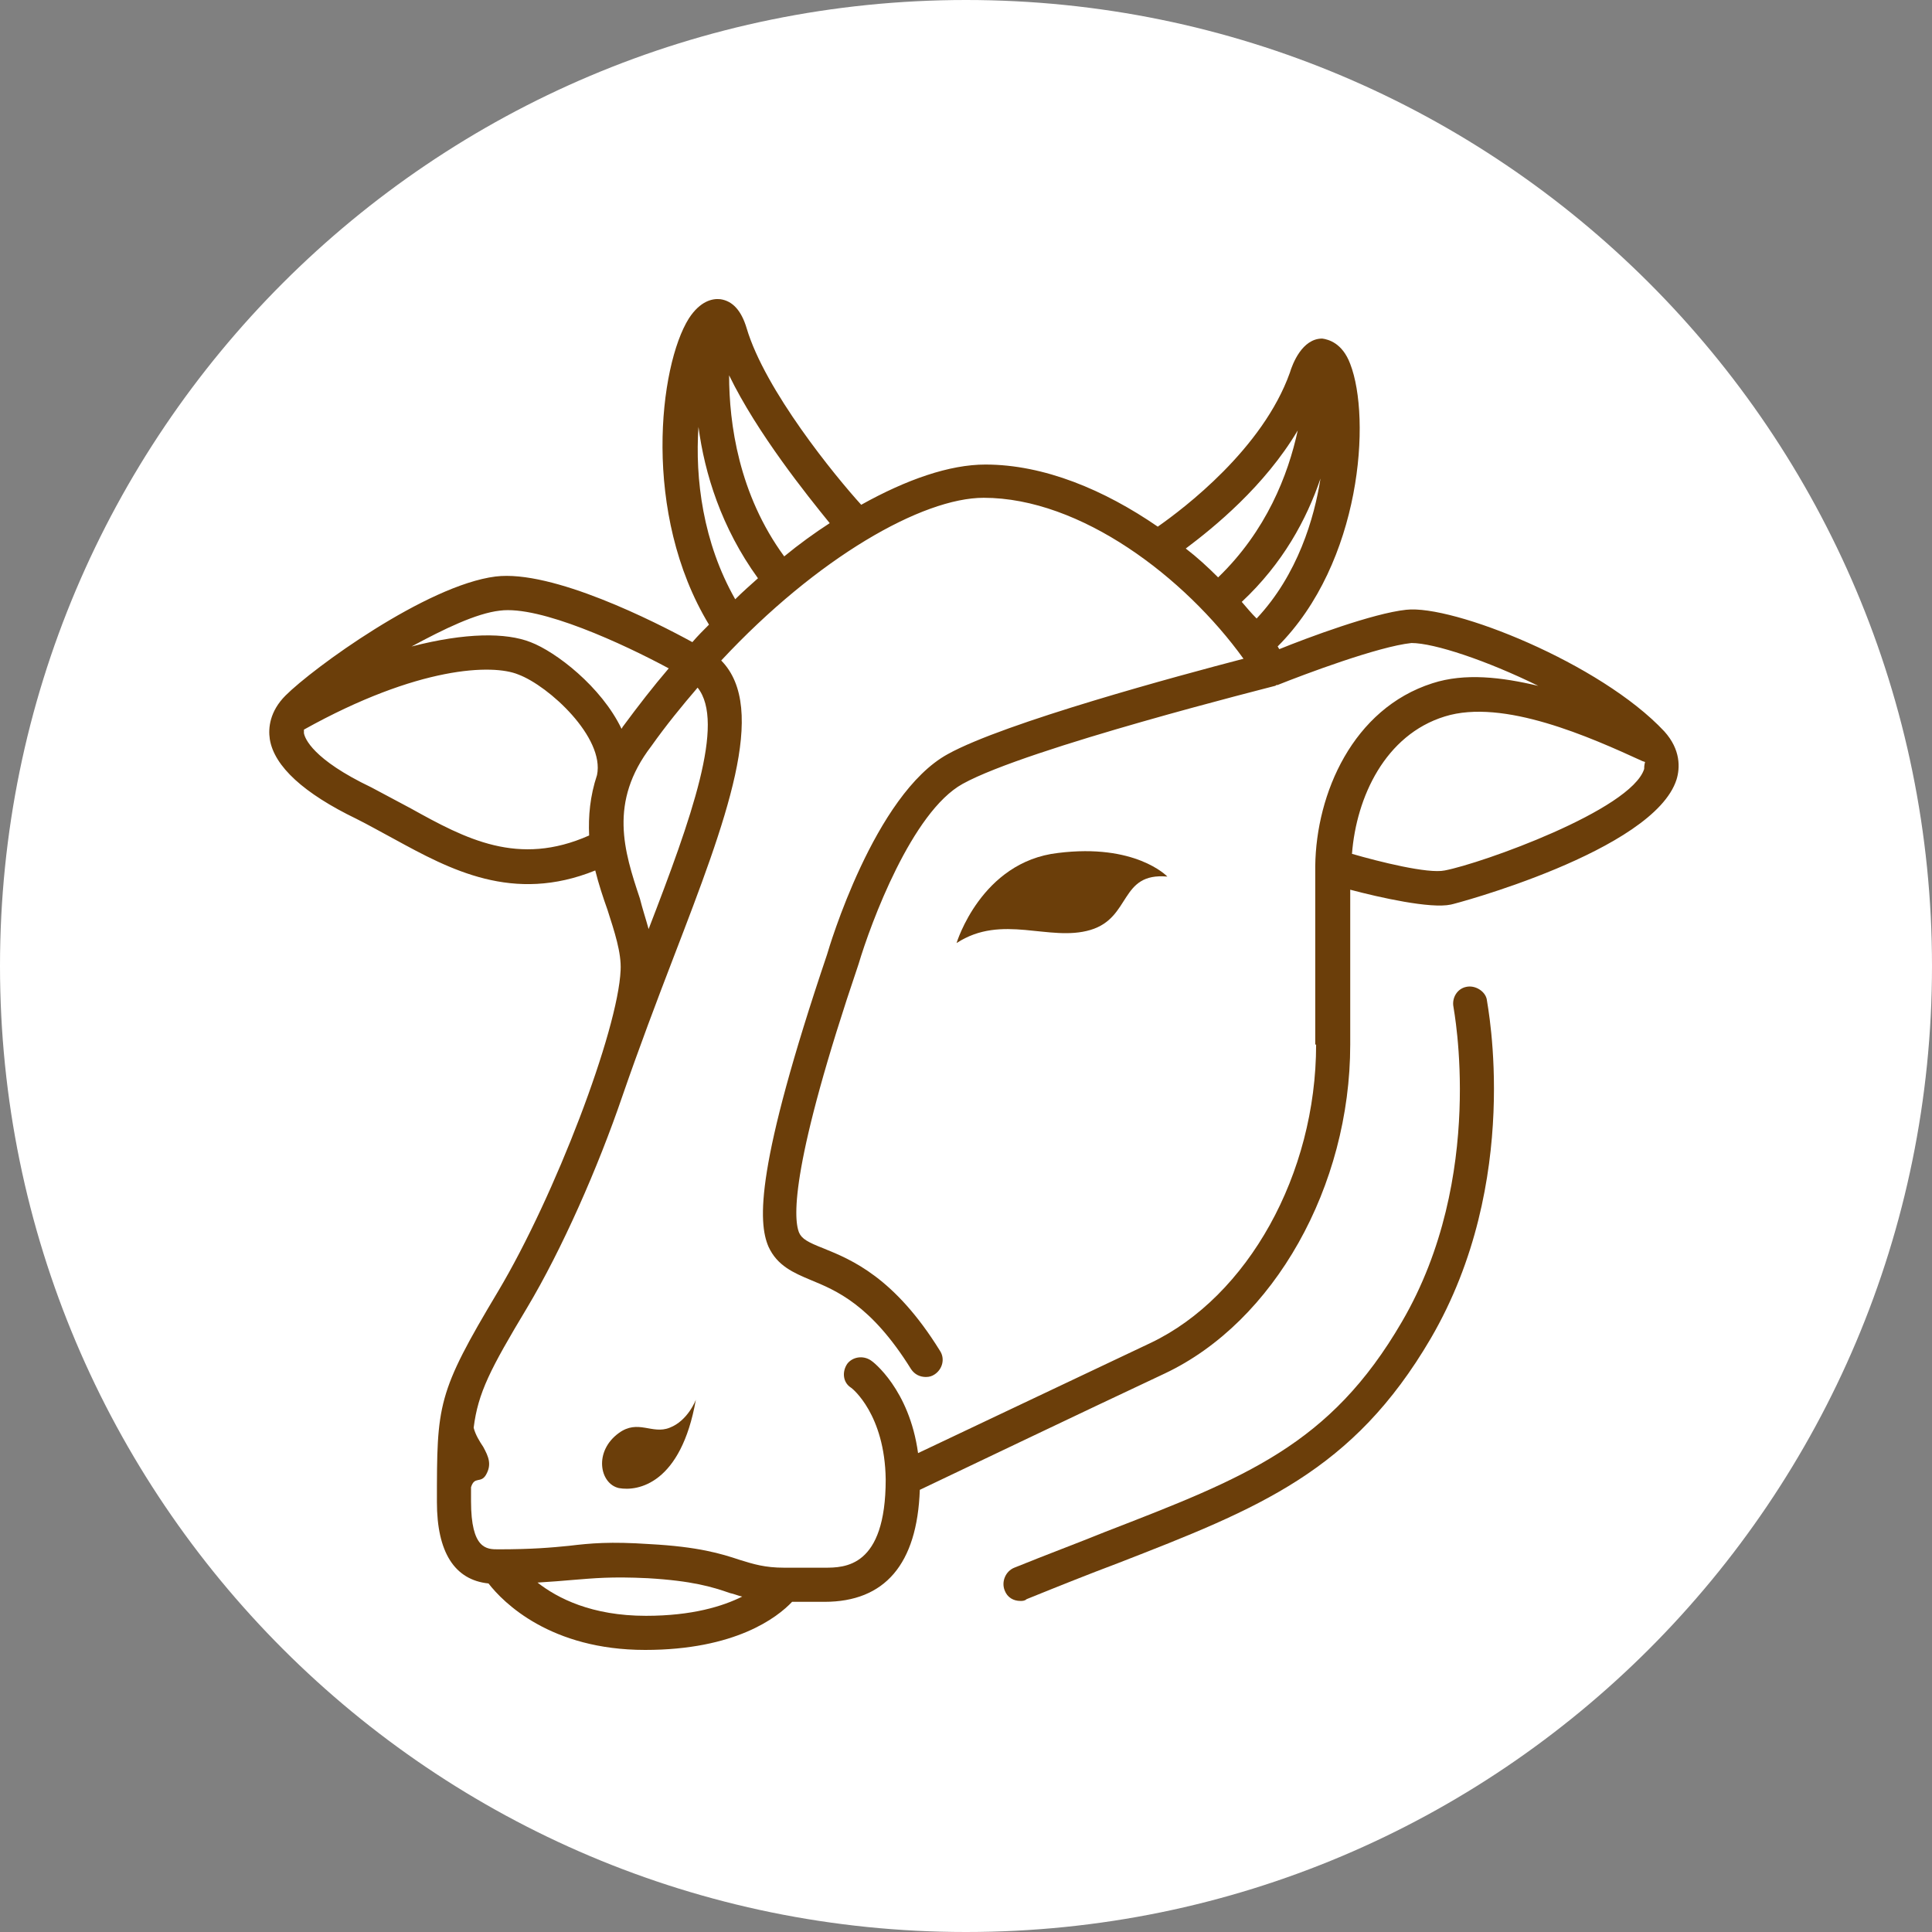 <svg xmlns="http://www.w3.org/2000/svg" xmlns:xlink="http://www.w3.org/1999/xlink" width="500" zoomAndPan="magnify" viewBox="0 0 375 375" height="500" preserveAspectRatio="xMidYMid meet" version="1.0"><rect x="0" y="0" width="375" height="375" fill="#808080" stroke="none"/><defs><clipPath id="e53e2f06ca"><path d="M 187.5 0 C 83.945 0 0 83.945 0 187.5 C 0 291.055 83.945 375 187.5 375 C 291.055 375 375 291.055 375 187.5 C 375 83.945 291.055 0 187.5 0 Z M 187.5 0 " clip-rule="nonzero"/></clipPath><clipPath id="4d26e14c48"><path d="M 52 58 L 326 58 L 326 320.402 L 52 320.402 Z M 52 58 " clip-rule="nonzero"/></clipPath></defs><g clip-path="url(#e53e2f06ca)"><rect x="-37.5" width="450" fill="#ffffff" y="-37.5" height="450" fill-opacity="1"/></g><g clip-path="url(#4d26e14c48)"><path fill="#6b3e0a" d="M 323.039 141.957 C 310.645 128.711 281.945 117.336 272.945 118.355 C 266.496 119.035 253.758 123.789 248.324 125.996 C 248.156 125.824 248.156 125.656 247.984 125.484 C 264.285 109.184 266.156 81.168 262.078 70.641 C 260.551 66.562 257.836 65.883 256.645 65.715 C 252.738 65.715 250.871 70.641 250.363 72.336 C 245.098 87.109 229.816 98.656 224.723 102.223 C 214.363 95.09 202.648 90.168 191.27 90.168 C 184.309 90.168 175.988 93.055 167.16 97.977 C 162.066 92.375 148.48 75.734 144.914 63.676 C 143.895 60.281 142.199 58.414 139.82 58.074 C 138.293 57.902 135.914 58.414 133.707 61.809 C 127.934 70.98 124.539 99.676 137.613 121.242 C 136.594 122.258 135.406 123.449 134.387 124.637 C 127.254 120.73 107.219 110.543 96.18 111.902 C 82.766 113.602 60.691 129.73 55.426 134.996 C 52.371 138.051 52.031 141.277 52.371 143.484 C 53.219 148.75 58.992 154.012 69.184 158.938 C 71.559 160.125 73.938 161.484 76.484 162.844 C 87.352 168.785 99.578 175.41 115.539 168.957 C 116.219 171.672 117.066 174.219 117.914 176.598 C 119.273 180.844 120.633 184.918 120.461 188.312 C 119.953 200.031 107.727 232.125 96.691 250.633 C 84.805 270.5 84.805 272.535 84.805 291.555 C 84.805 301.234 88.199 306.668 94.82 307.348 C 97.707 311.082 106.879 320.25 125.219 320.25 C 142.707 320.25 150.859 313.969 153.746 310.914 L 160.027 310.914 C 171.742 310.914 178.027 303.609 178.535 289.176 C 185.328 285.949 209.441 274.406 226.082 266.594 C 247.305 256.574 262.078 230.254 262.078 202.746 L 262.078 172.691 C 267.852 174.219 277.703 176.426 281.605 175.578 C 281.945 175.578 321 165.219 325.418 151.297 C 326.094 149.09 326.266 145.523 323.039 141.957 Z M 241.023 116.824 C 249.004 109.355 253.59 100.863 256.305 92.883 C 255.117 100.523 251.891 111.562 243.91 120.051 C 242.891 119.035 242.043 118.016 241.023 116.824 Z M 251.891 83.543 C 250.023 92.203 245.777 103.07 236.438 112.07 C 234.402 110.035 232.363 108.164 230.156 106.469 C 235.59 102.395 245.438 94.41 251.891 83.543 Z M 161.047 101.543 C 158.16 103.41 155.102 105.617 152.215 107.996 C 143.387 95.941 141.52 82.188 141.52 72.848 C 146.953 84.055 156.633 96.109 161.047 101.543 Z M 135.574 82.863 C 136.766 91.863 139.988 102.395 147.121 112.242 C 145.594 113.602 144.066 114.957 142.707 116.316 C 136.426 105.281 134.895 92.883 135.574 82.863 Z M 125.895 180.332 C 125.387 178.465 124.707 176.426 124.199 174.391 C 121.141 165.219 118.086 155.711 126.406 144.844 C 129.293 140.77 132.348 137.031 135.406 133.469 C 140.84 140.258 134.219 158.77 125.895 180.332 Z M 97.031 118.523 C 104.84 117.504 120.973 124.977 129.801 129.73 C 126.746 133.297 123.859 137.031 120.973 140.938 C 120.801 141.109 120.801 141.277 120.633 141.449 C 116.727 133.297 107.898 126.504 102.973 124.637 C 98.219 122.77 90.406 122.77 79.879 125.484 C 86.164 122.09 92.445 119.035 97.031 118.523 Z M 79.711 156.898 C 77.164 155.543 74.617 154.184 72.07 152.824 C 60.691 147.391 59.164 143.316 58.992 142.297 C 58.992 142.125 58.992 141.957 58.992 141.617 C 81.238 129.223 95.672 128.883 100.594 130.918 C 106.539 133.129 117.406 143.145 115.879 150.445 C 114.52 154.523 114.18 158.43 114.352 162.164 C 100.594 168.277 90.406 162.844 79.711 156.898 Z M 104.332 307.176 C 107.047 307.008 109.254 306.836 111.125 306.668 C 115.367 306.328 118.594 305.988 125.727 306.328 C 134.387 306.836 138.293 308.027 141.688 309.215 C 142.539 309.383 143.215 309.723 144.066 309.895 C 140.328 311.762 134.387 313.629 125.387 313.629 C 114.859 313.629 108.238 310.234 104.332 307.176 Z M 255.457 202.746 C 255.457 227.879 242.211 251.652 223.363 260.648 C 208.25 267.781 187.195 277.801 178.195 282.047 C 176.5 269.648 169.367 264.215 169.027 264.047 C 167.5 263.027 165.461 263.367 164.441 264.727 C 163.422 266.254 163.594 268.293 165.121 269.309 C 165.461 269.48 171.742 274.574 171.914 287.141 C 171.914 304.289 163.934 304.289 160.027 304.289 L 152.215 304.289 C 148.48 304.289 146.273 303.609 143.555 302.762 C 139.988 301.574 135.574 300.215 126.066 299.707 C 118.426 299.195 114.688 299.535 110.445 300.043 C 107.047 300.383 103.312 300.723 96.691 300.723 C 94.484 300.723 91.426 300.723 91.426 291.387 C 91.426 290.367 91.426 289.516 91.426 288.668 C 92.105 286.461 93.293 287.988 94.312 286.289 C 95.5 284.254 94.82 282.727 93.805 280.855 C 93.125 279.84 92.273 278.48 91.938 277.121 C 92.785 270.328 95.16 265.746 102.293 253.859 C 109.086 242.48 116.047 226.688 120.801 212.766 C 124.027 203.426 127.426 194.426 130.82 185.598 C 141.008 159.105 149.16 137.543 139.988 128.203 C 158.668 108.164 179.047 96.621 190.93 96.621 C 209.781 96.621 229.988 112.07 241.363 127.863 C 228.969 131.09 195.008 140.258 183.969 146.371 C 169.707 154.184 160.875 184.07 160.535 185.258 C 146.613 226.52 147.121 237.219 149.16 241.973 C 150.859 245.707 154.082 247.066 157.309 248.426 C 162.234 250.461 169.027 253.18 176.836 265.746 C 177.516 266.762 178.535 267.273 179.723 267.273 C 180.402 267.273 180.914 267.102 181.422 266.762 C 182.949 265.746 183.461 263.707 182.441 262.18 C 173.613 247.914 165.293 244.52 159.855 242.312 C 156.801 241.121 155.613 240.445 155.102 239.254 C 153.914 236.367 153.574 225.672 166.648 187.125 C 169.027 179.145 177.008 157.578 186.855 152.145 C 199.422 145.184 246.969 133.297 247.477 133.129 C 247.645 133.129 247.645 132.957 247.816 132.957 C 247.816 132.957 247.984 132.957 247.984 132.957 C 253.078 130.918 267.512 125.484 273.965 124.809 C 278.379 124.809 288.57 128.203 298.586 133.129 C 291.457 131.43 284.324 130.582 278.043 132.617 C 262.59 137.543 255.457 154.012 255.289 168.105 L 255.289 202.746 Z M 319.133 149.258 C 316.586 157.238 287.551 167.598 280.418 168.957 C 277.191 169.637 267.684 167.258 262.418 165.73 C 263.27 154.691 268.871 142.637 280.418 139.07 C 291.797 135.504 308.777 143.145 318.793 147.73 L 319.305 147.898 C 319.133 148.578 319.133 148.918 319.133 149.258 Z M 319.133 149.258 " fill-opacity="1" fill-rule="nonzero"/></g><path fill="#6b3e0a" d="M 129.973 277.121 C 126.574 278.48 123.859 275.422 120.125 278.141 C 115.199 281.707 116.387 287.988 120.125 288.836 C 123.859 289.516 132.18 287.988 135.066 271.688 C 135.066 271.688 133.539 275.762 129.973 277.121 Z M 129.973 277.121 " fill-opacity="1" fill-rule="nonzero"/><path fill="#6b3e0a" d="M 205.363 165.559 C 190.422 167.258 185.668 183.051 185.668 183.051 C 194.496 177.277 203.668 182.879 211.648 180.504 C 219.629 178.125 217.25 169.297 226.59 170.145 C 226.422 169.977 220.309 163.691 205.363 165.559 Z M 205.363 165.559 " fill-opacity="1" fill-rule="nonzero"/><path fill="#6b3e0a" d="M 284.664 191.539 C 282.797 191.879 281.777 193.746 282.117 195.445 C 282.117 195.785 288.57 228.387 272.098 256.574 C 258.176 280.516 241.703 286.801 214.535 297.328 C 209.102 299.535 203.156 301.742 196.875 304.289 C 195.176 304.969 194.328 307.008 195.008 308.703 C 195.516 310.062 196.703 310.742 198.062 310.742 C 198.402 310.742 198.914 310.742 199.25 310.402 C 205.535 307.855 211.477 305.48 216.91 303.441 C 244.418 292.742 262.59 285.613 277.703 259.801 C 295.531 229.238 288.738 195.277 288.57 193.918 C 288.23 192.391 286.363 191.199 284.664 191.539 Z M 284.664 191.539 " fill-opacity="1" fill-rule="nonzero"/></svg>